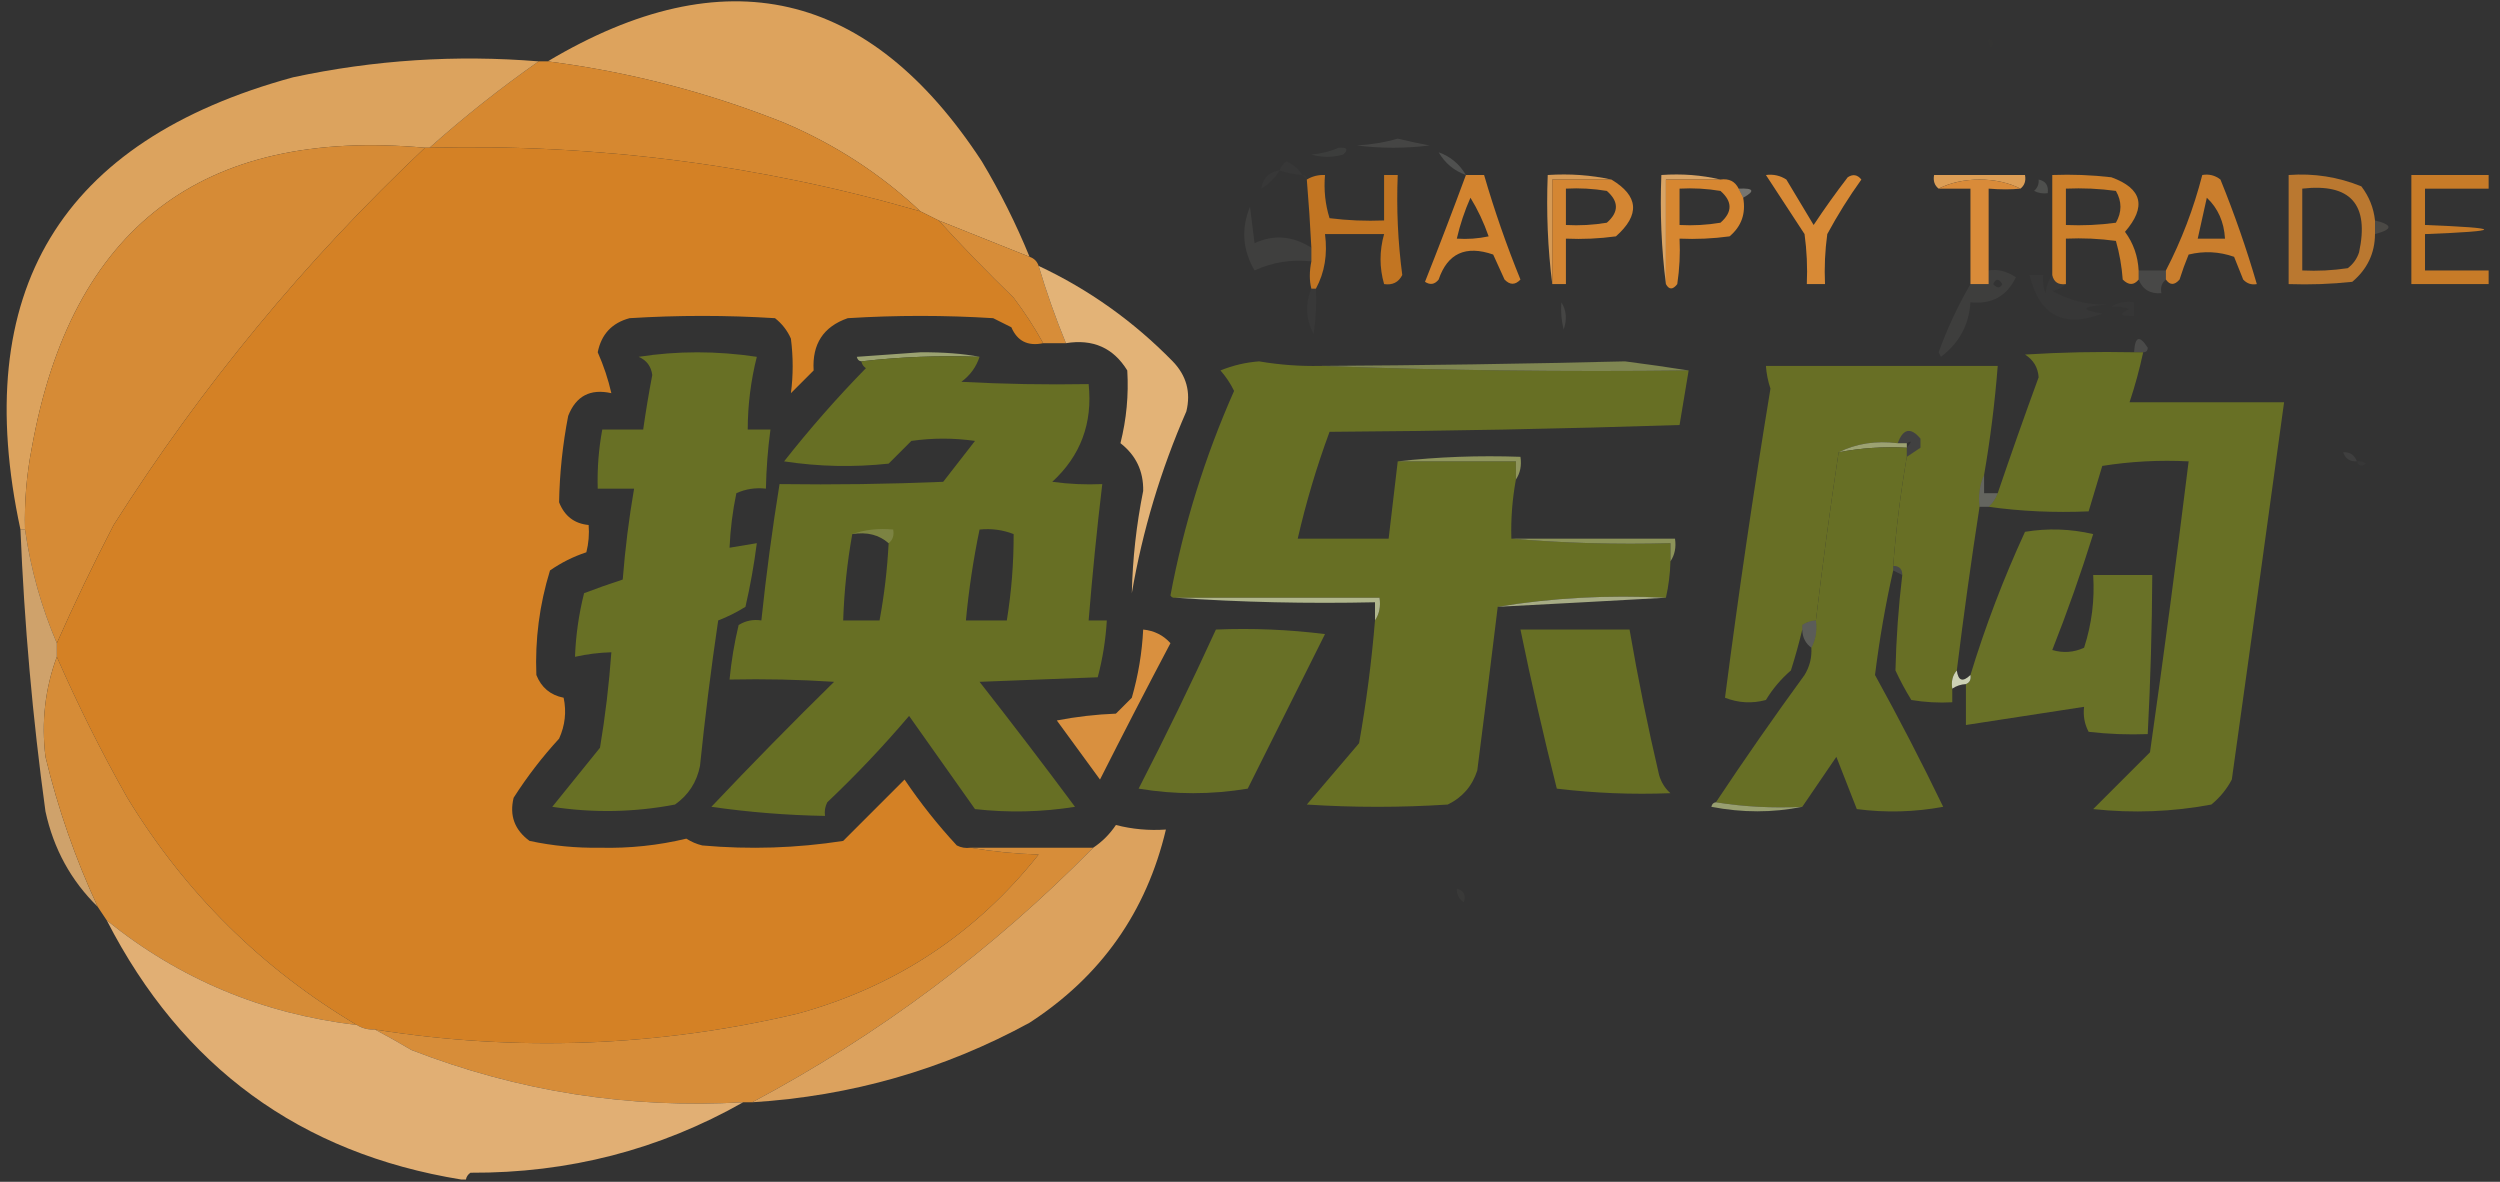 <?xml version="1.0" encoding="UTF-8"?>
<!DOCTYPE svg PUBLIC "-//W3C//DTD SVG 1.1//EN" "http://www.w3.org/Graphics/SVG/1.1/DTD/svg11.dtd">
<svg xmlns="http://www.w3.org/2000/svg" version="1.1" width="550px" height="260px" style="shape-rendering:geometricPrecision; text-rendering:geometricPrecision; image-rendering:optimizeQuality; fill-rule:evenodd; clip-rule:evenodd" xmlns:xlink="http://www.w3.org/1999/xlink">
<rect width="100%" height="100%" fill="#333333" stroke="none"/>
<g><path style="opacity:0.994" fill="#dea45e" d="M 226.5,56.5 C 219.874,53.858 213.207,51.191 206.5,48.5C 205.167,47.833 203.833,47.167 202.5,46.5C 193.726,38.269 183.726,31.769 172.5,27C 155.734,20.308 138.401,15.809 120.5,13.5C 159.417,-9.684 191.251,-2.351 216,35.5C 220.038,42.243 223.538,49.243 226.5,56.5 Z"/></g>
<g><path style="opacity:0.004" fill="#fafff5" d="M 437.5,8.5 C 438.525,8.897 438.692,9.563 438,10.5C 437.536,9.906 437.369,9.239 437.5,8.5 Z"/></g>
<g><path style="opacity:1" fill="#d68830" d="M 118.5,13.5 C 119.167,13.5 119.833,13.5 120.5,13.5C 138.401,15.809 155.734,20.308 172.5,27C 183.726,31.769 193.726,38.269 202.5,46.5C 167.242,36.259 131.242,31.593 94.5,32.5C 102.136,25.685 110.136,19.352 118.5,13.5 Z"/></g>
<g><path style="opacity:1" fill="#dca35e" d="M 118.5,13.5 C 110.136,19.352 102.136,25.685 94.5,32.5C 94.167,32.5 93.833,32.5 93.5,32.5C 44.526,28.073 15.692,50.073 7,98.5C 5.838,104.445 5.338,110.445 5.5,116.5C 5.167,116.5 4.833,116.5 4.5,116.5C -6.753,64.136 13.246,30.97 64.5,17C 82.346,13.179 100.346,12.012 118.5,13.5 Z"/></g>
<g><path style="opacity:0.092" fill="#fafef5" d="M 307.5,30.5 C 309.801,31.06 312.134,31.56 314.5,32C 309.167,32.667 303.833,32.667 298.5,32C 301.695,31.82 304.695,31.32 307.5,30.5 Z"/></g>
<g><path style="opacity:1" fill="#d68b36" d="M 93.5,32.5 C 67.163,57.331 44.33,84.998 25,115.5C 20.513,124.136 16.347,132.803 12.5,141.5C 9.096,133.561 6.763,125.228 5.5,116.5C 5.338,110.445 5.838,104.445 7,98.5C 15.692,50.073 44.526,28.073 93.5,32.5 Z"/></g>
<g><path style="opacity:1" fill="#d48125" d="M 93.5,32.5 C 93.833,32.5 94.167,32.5 94.5,32.5C 131.242,31.593 167.242,36.259 202.5,46.5C 203.833,47.167 205.167,47.833 206.5,48.5C 211.797,54.298 217.297,59.965 223,65.5C 225.437,68.72 227.603,72.053 229.5,75.5C 226.136,76.211 223.803,75.044 222.5,72C 221.167,71.333 219.833,70.667 218.5,70C 207.833,69.333 197.167,69.333 186.5,70C 181.144,71.86 178.644,75.693 179,81.5C 177.333,83.167 175.667,84.833 174,86.5C 174.518,82.575 174.518,78.575 174,74.5C 173.215,72.714 172.049,71.214 170.5,70C 159.833,69.333 149.167,69.333 138.5,70C 134.624,71.043 132.291,73.543 131.5,77.5C 132.798,80.422 133.798,83.422 134.5,86.5C 129.867,85.458 126.701,87.125 125,91.5C 123.779,97.813 123.112,104.146 123,110.5C 124.191,113.534 126.358,115.201 129.5,115.5C 129.662,117.527 129.495,119.527 129,121.5C 126.123,122.456 123.456,123.789 121,125.5C 118.688,133.016 117.688,140.682 118,148.5C 119.097,151.265 121.097,152.931 124,153.5C 124.652,156.594 124.318,159.594 123,162.5C 119.284,166.548 115.95,170.882 113,175.5C 112.041,179.421 113.208,182.588 116.5,185C 121.585,186.085 126.752,186.585 132,186.5C 138.472,186.658 144.805,185.991 151,184.5C 152.067,185.191 153.234,185.691 154.5,186C 164.907,186.926 175.241,186.592 185.5,185C 190,180.5 194.5,176 199,171.5C 202.453,176.621 206.286,181.454 210.5,186C 211.448,186.483 212.448,186.649 213.5,186.5C 218.316,187.326 223.316,187.826 228.5,188C 214.673,205.418 197.006,217.085 175.5,223C 144.721,230.288 113.721,231.455 82.5,226.5C 81.041,226.567 79.708,226.234 78.5,225.5C 57.572,213.073 40.739,196.406 28,175.5C 22.26,165.354 17.093,155.02 12.5,144.5C 12.5,143.5 12.5,142.5 12.5,141.5C 16.347,132.803 20.513,124.136 25,115.5C 44.33,84.998 67.163,57.331 93.5,32.5 Z"/></g>
<g><path style="opacity:0.051" fill="#fafef5" d="M 294.5,32.5 C 296.379,32.393 296.712,32.893 295.5,34C 293.167,34.667 290.833,34.667 288.5,34C 290.708,33.809 292.708,33.309 294.5,32.5 Z"/></g>
<g><path style="opacity:0.039" fill="#f9fef4" d="M 316.5,33.5 C 315.833,32.167 315.833,32.167 316.5,33.5 Z"/></g>
<g><path style="opacity:0.143" fill="#fafef5" d="M 316.5,33.5 C 319.089,34.419 321.089,36.086 322.5,38.5C 319.911,37.581 317.911,35.914 316.5,33.5 Z"/></g>
<g><path style="opacity:0.022" fill="#fafff5" d="M 286.5,38.5 C 284.784,38.371 283.117,38.038 281.5,37.5C 281.783,36.711 282.283,36.044 283,35.5C 284.518,36.163 285.685,37.163 286.5,38.5 Z"/></g>
<g><path style="opacity:0.022" fill="#fafff5" d="M 281.5,37.5 C 280.5,39.167 279.167,40.5 277.5,41.5C 277.833,39.167 279.167,37.833 281.5,37.5 Z"/></g>
<g><path style="opacity:0.016" fill="#fafff5" d="M 286.5,38.5 C 287.167,38.5 287.5,38.833 287.5,39.5C 287.167,39.167 286.833,38.833 286.5,38.5 Z"/></g>
<g><path style="opacity:0.994" fill="#dd9f57" d="M 444.5,41.5 C 441.913,40.184 438.913,39.517 435.5,39.5C 432.087,39.517 429.087,40.184 426.5,41.5C 425.596,40.791 425.263,39.791 425.5,38.5C 432.167,38.5 438.833,38.5 445.5,38.5C 445.737,39.791 445.404,40.791 444.5,41.5 Z"/></g>
<g><path style="opacity:0.89" fill="#d37d20" d="M 289.5,63.5 C 289.167,63.5 288.833,63.5 288.5,63.5C 288.046,61.741 288.046,59.741 288.5,57.5C 288.5,56.5 288.5,55.5 288.5,54.5C 288.249,49.493 287.916,44.493 287.5,39.5C 288.708,38.766 290.041,38.433 291.5,38.5C 291.216,41.777 291.549,44.943 292.5,48C 296.486,48.499 300.486,48.666 304.5,48.5C 304.5,45.167 304.5,41.833 304.5,38.5C 305.5,38.5 306.5,38.5 307.5,38.5C 307.201,45.891 307.535,53.224 308.5,60.5C 307.68,62.111 306.346,62.778 304.5,62.5C 303.461,58.873 303.461,55.206 304.5,51.5C 300.167,51.5 295.833,51.5 291.5,51.5C 292.089,55.971 291.423,59.971 289.5,63.5 Z"/></g>
<g><path style="opacity:0.978" fill="#d6862f" d="M 322.5,38.5 C 323.833,38.5 325.167,38.5 326.5,38.5C 328.761,46.282 331.428,53.948 334.5,61.5C 333.349,62.731 332.183,62.731 331,61.5C 330.163,59.649 329.329,57.816 328.5,56C 322.459,53.902 318.459,55.736 316.5,61.5C 315.635,62.583 314.635,62.749 313.5,62C 316.605,54.183 319.605,46.349 322.5,38.5 Z M 323.5,43.5 C 325.105,46.12 326.438,48.953 327.5,52C 325.19,52.497 322.857,52.663 320.5,52.5C 321.213,49.406 322.213,46.406 323.5,43.5 Z"/></g>
<g><path style="opacity:0.947" fill="#de9f57" d="M 354.5,39.5 C 350.167,39.5 345.833,39.5 341.5,39.5C 341.5,47.167 341.5,54.833 341.5,62.5C 340.508,54.684 340.174,46.684 340.5,38.5C 345.363,38.181 350.03,38.514 354.5,39.5 Z"/></g>
<g><path style="opacity:0.978" fill="#d78833" d="M 354.5,39.5 C 360.517,43.095 360.85,47.262 355.5,52C 351.848,52.499 348.182,52.665 344.5,52.5C 344.5,55.833 344.5,59.167 344.5,62.5C 343.5,62.5 342.5,62.5 341.5,62.5C 341.5,54.833 341.5,47.167 341.5,39.5C 345.833,39.5 350.167,39.5 354.5,39.5 Z M 344.5,41.5 C 347.518,41.335 350.518,41.502 353.5,42C 356.167,44.333 356.167,46.667 353.5,49C 350.518,49.498 347.518,49.665 344.5,49.5C 344.5,46.833 344.5,44.167 344.5,41.5 Z"/></g>
<g><path style="opacity:0.954" fill="#e1aa68" d="M 378.5,39.5 C 374.5,39.5 370.5,39.5 366.5,39.5C 366.5,47.167 366.5,54.833 366.5,62.5C 365.508,54.684 365.174,46.684 365.5,38.5C 370.032,38.182 374.366,38.515 378.5,39.5 Z"/></g>
<g><path style="opacity:1" fill="#d78731" d="M 378.5,39.5 C 380.38,39.229 381.713,39.896 382.5,41.5C 382.833,42.167 383.167,42.833 383.5,43.5C 384.125,46.971 383.125,49.804 380.5,52C 376.848,52.499 373.182,52.665 369.5,52.5C 369.665,55.85 369.498,59.183 369,62.5C 368.023,63.774 367.189,63.774 366.5,62.5C 366.5,54.833 366.5,47.167 366.5,39.5C 370.5,39.5 374.5,39.5 378.5,39.5 Z M 369.5,41.5 C 372.518,41.335 375.518,41.502 378.5,42C 381.167,44.333 381.167,46.667 378.5,49C 375.518,49.498 372.518,49.665 369.5,49.5C 369.5,46.833 369.5,44.167 369.5,41.5 Z"/></g>
<g><path style="opacity:1" fill="#d88a36" d="M 388.5,38.5 C 390.144,38.286 391.644,38.62 393,39.5C 395,42.833 397,46.167 399,49.5C 401.377,45.912 403.877,42.412 406.5,39C 407.635,38.251 408.635,38.417 409.5,39.5C 406.75,43.332 404.25,47.332 402,51.5C 401.501,55.152 401.335,58.818 401.5,62.5C 400.167,62.5 398.833,62.5 397.5,62.5C 397.665,58.818 397.499,55.152 397,51.5C 394.146,47.11 391.313,42.776 388.5,38.5 Z"/></g>
<g><path style="opacity:0.999" fill="#d98b39" d="M 444.5,41.5 C 442.477,41.715 440.144,41.715 437.5,41.5C 437.5,47.5 437.5,53.5 437.5,59.5C 437.5,60.5 437.5,61.5 437.5,62.5C 436.167,62.5 434.833,62.5 433.5,62.5C 433.5,55.5 433.5,48.5 433.5,41.5C 431.167,41.5 428.833,41.5 426.5,41.5C 429.087,40.184 432.087,39.517 435.5,39.5C 438.913,39.517 441.913,40.184 444.5,41.5 Z"/></g>
<g><path style="opacity:0.137" fill="#fafff5" d="M 448.5,39.5 C 450.048,39.821 450.715,40.821 450.5,42.5C 449.448,42.65 448.448,42.483 447.5,42C 448.252,41.329 448.586,40.496 448.5,39.5 Z"/></g>
<g><path style="opacity:0.949" fill="#d5842b" d="M 470.5,59.5 C 470.5,60.167 470.5,60.833 470.5,61.5C 469.458,62.791 468.292,62.791 467,61.5C 466.782,58.574 466.282,55.74 465.5,53C 461.848,52.501 458.182,52.335 454.5,52.5C 454.5,55.833 454.5,59.167 454.5,62.5C 452.821,62.715 451.821,62.048 451.5,60.5C 451.5,53.167 451.5,45.833 451.5,38.5C 455.846,38.334 460.179,38.501 464.5,39C 471.282,41.461 472.282,45.461 467.5,51C 469.336,53.493 470.336,56.326 470.5,59.5 Z M 454.5,41.5 C 458.182,41.335 461.848,41.501 465.5,42C 466.833,44.333 466.833,46.667 465.5,49C 461.848,49.499 458.182,49.665 454.5,49.5C 454.5,46.833 454.5,44.167 454.5,41.5 Z"/></g>
<g><path style="opacity:0.922" fill="#d6842d" d="M 476.5,61.5 C 476.5,60.833 476.5,60.167 476.5,59.5C 479.934,52.876 482.6,45.876 484.5,38.5C 485.978,38.238 487.311,38.571 488.5,39.5C 491.572,47.052 494.239,54.718 496.5,62.5C 495.325,62.719 494.325,62.386 493.5,61.5C 492.833,59.833 492.167,58.167 491.5,56.5C 488.216,55.343 484.882,55.176 481.5,56C 480.76,57.785 480.093,59.618 479.5,61.5C 478.386,62.776 477.386,62.776 476.5,61.5 Z M 485.5,43.5 C 487.956,45.818 489.289,48.818 489.5,52.5C 487.5,52.5 485.5,52.5 483.5,52.5C 484.167,49.5 484.833,46.5 485.5,43.5 Z"/></g>
<g><path style="opacity:0.827" fill="#d68630" d="M 522.5,48.5 C 522.5,49.5 522.5,50.5 522.5,51.5C 522.472,55.719 520.805,59.219 517.5,62C 512.845,62.499 508.179,62.666 503.5,62.5C 503.5,54.5 503.5,46.5 503.5,38.5C 509.049,38.087 514.382,38.92 519.5,41C 521.202,43.235 522.202,45.735 522.5,48.5 Z M 506.5,41.5 C 517.104,40.275 521.27,44.941 519,55.5C 518.535,56.931 517.701,58.097 516.5,59C 513.183,59.498 509.85,59.665 506.5,59.5C 506.5,53.5 506.5,47.5 506.5,41.5 Z"/></g>
<g><path style="opacity:0.912" fill="#d58228" d="M 530.5,38.5 C 536.167,38.5 541.833,38.5 547.5,38.5C 547.5,39.5 547.5,40.5 547.5,41.5C 542.833,41.5 538.167,41.5 533.5,41.5C 533.5,44.167 533.5,46.833 533.5,49.5C 550.833,50.167 550.833,50.833 533.5,51.5C 533.5,54.167 533.5,56.833 533.5,59.5C 538.167,59.5 542.833,59.5 547.5,59.5C 547.5,60.5 547.5,61.5 547.5,62.5C 541.833,62.5 536.167,62.5 530.5,62.5C 530.5,54.5 530.5,46.5 530.5,38.5 Z"/></g>
<g><path style="opacity:0.016" fill="#fafff5" d="M 277.5,41.5 C 276.833,42.167 276.833,42.167 277.5,41.5 Z"/></g>
<g><path style="opacity:0.341" fill="#f8f4e5" d="M 382.5,41.5 C 385.853,41.345 386.186,42.012 383.5,43.5C 383.167,42.833 382.833,42.167 382.5,41.5 Z"/></g>
<g><path style="opacity:0.004" fill="#fafff5" d="M 276.5,42.5 C 275.833,43.167 275.833,43.167 276.5,42.5 Z"/></g>
<g><path style="opacity:0.06" fill="#fafef5" d="M 288.5,54.5 C 288.5,55.5 288.5,56.5 288.5,57.5C 284.089,57.021 279.922,57.688 276,59.5C 273.363,54.971 273.03,50.304 275,45.5C 275.333,48.167 275.667,50.833 276,53.5C 280.206,51.551 284.373,51.884 288.5,54.5 Z"/></g>
<g><path style="opacity:0.127" fill="#f2e0c3" d="M 522.5,48.5 C 526.458,49.462 526.458,50.462 522.5,51.5C 522.5,50.5 522.5,49.5 522.5,48.5 Z"/></g>
<g><path style="opacity:1" fill="#d78d39" d="M 206.5,48.5 C 213.207,51.191 219.874,53.858 226.5,56.5C 227.5,56.833 228.167,57.5 228.5,58.5C 230.217,64.267 232.217,69.934 234.5,75.5C 232.833,75.5 231.167,75.5 229.5,75.5C 227.603,72.053 225.437,68.72 223,65.5C 217.297,59.965 211.797,54.298 206.5,48.5 Z"/></g>
<g><path style="opacity:0.997" fill="#e3b377" d="M 228.5,58.5 C 239.527,63.673 249.36,70.673 258,79.5C 261.02,82.623 262.02,86.29 261,90.5C 255.354,103.429 251.354,116.762 249,130.5C 249.171,122.961 250.005,115.461 251.5,108C 251.584,103.668 249.918,100.168 246.5,97.5C 247.825,92.236 248.325,86.903 248,81.5C 244.948,76.528 240.448,74.528 234.5,75.5C 232.217,69.934 230.217,64.267 228.5,58.5 Z"/></g>
<g><path style="opacity:0.057" fill="#fafdf3" d="M 437.5,59.5 C 439.475,59.164 441.475,59.664 443.5,61C 441.488,65.174 438.155,67.007 433.5,66.5C 433.172,71.489 431.005,75.489 427,78.5C 426.833,78.167 426.667,77.833 426.5,77.5C 428.401,72.276 430.734,67.276 433.5,62.5C 434.833,62.5 436.167,62.5 437.5,62.5C 437.5,61.5 437.5,60.5 437.5,59.5 Z M 438.5,62.5 C 439.077,61.227 439.743,61.227 440.5,62.5C 440.03,63.463 439.363,63.463 438.5,62.5 Z"/></g>
<g><path style="opacity:0.104" fill="#fafff5" d="M 470.5,59.5 C 472.5,59.5 474.5,59.5 476.5,59.5C 476.5,60.167 476.5,60.833 476.5,61.5C 475.596,62.209 475.263,63.209 475.5,64.5C 473.041,64.69 471.374,63.69 470.5,61.5C 470.5,60.833 470.5,60.167 470.5,59.5 Z"/></g>
<g><path style="opacity:0.023" fill="#fafcf1" d="M 451.5,60.5 C 451.821,62.048 452.821,62.715 454.5,62.5C 453.737,63.268 452.737,63.768 451.5,64C 455.152,66.082 459.152,67.082 463.5,67C 457.825,67.464 457.492,68.131 462.5,69C 453.999,72.249 448.665,69.415 446.5,60.5C 447.5,60.5 448.5,60.5 449.5,60.5C 449.343,61.873 449.51,63.207 450,64.5C 450.21,62.942 450.71,61.608 451.5,60.5 Z"/></g>
<g><path style="opacity:0.026" fill="#fafef5" d="M 288.5,63.5 C 288.833,63.5 289.167,63.5 289.5,63.5C 289.665,66.85 289.498,70.183 289,73.5C 287.265,70.21 287.099,66.877 288.5,63.5 Z"/></g>
<g><path style="opacity:0.088" fill="#fafef5" d="M 343.5,66.5 C 344.622,68.288 344.789,70.288 344,72.5C 343.505,70.527 343.338,68.527 343.5,66.5 Z"/></g>
<g><path style="opacity:0.019" fill="#fafff5" d="M 464.5,67.5 C 465.919,66.549 467.585,66.216 469.5,66.5C 469.5,67.5 469.5,68.5 469.5,69.5C 466.402,69.588 466.068,69.088 468.5,68C 467.207,67.51 465.873,67.343 464.5,67.5 Z"/></g>
<g><path style="opacity:0.117" fill="#fafff5" d="M 472.5,76.5 C 472.5,77.167 472.167,77.5 471.5,77.5C 470.833,77.5 470.167,77.5 469.5,77.5C 469.694,73.995 470.694,73.662 472.5,76.5 Z"/></g>
<g><path style="opacity:0.004" fill="#fafff5" d="M 472.5,75.5 C 473.833,76.167 473.833,76.167 472.5,75.5 Z"/></g>
<g><path style="opacity:0.981" fill="#9da471" d="M 215.5,78.5 C 206.651,78.174 197.984,78.507 189.5,79.5C 188.957,79.44 188.624,79.107 188.5,78.5C 193.167,78.167 197.833,77.833 202.5,77.5C 207.587,77.471 211.92,77.804 215.5,78.5 Z"/></g>
<g><path style="opacity:0.999" fill="#687025" d="M 140.5,78.5 C 149.009,77.179 157.675,77.179 166.5,78.5C 165.18,83.74 164.513,89.074 164.5,94.5C 166.167,94.5 167.833,94.5 169.5,94.5C 168.92,98.81 168.586,103.143 168.5,107.5C 166.208,107.244 164.041,107.577 162,108.5C 161.172,112.466 160.672,116.466 160.5,120.5C 162.5,120.167 164.5,119.833 166.5,119.5C 165.9,124.198 165.067,128.864 164,133.5C 162.088,134.692 160.088,135.692 158,136.5C 156.427,147.134 155.094,157.8 154,168.5C 153.3,172.066 151.467,174.9 148.5,177C 139.543,178.715 130.543,178.882 121.5,177.5C 125,173.167 128.5,168.833 132,164.5C 133.162,157.531 133.996,150.531 134.5,143.5C 131.794,143.575 129.127,143.908 126.5,144.5C 126.675,139.766 127.342,135.099 128.5,130.5C 131.332,129.42 134.165,128.42 137,127.5C 137.528,120.767 138.361,114.101 139.5,107.5C 136.833,107.5 134.167,107.5 131.5,107.5C 131.372,103.119 131.705,98.785 132.5,94.5C 135.5,94.5 138.5,94.5 141.5,94.5C 142.072,90.495 142.739,86.495 143.5,82.5C 143.246,80.583 142.246,79.249 140.5,78.5 Z"/></g>
<g><path style="opacity:0.999" fill="#676f24" d="M 215.5,78.5 C 214.772,80.735 213.439,82.568 211.5,84C 220.827,84.5 230.161,84.666 239.5,84.5C 240.409,93.091 237.742,100.258 231.5,106C 235.152,106.499 238.818,106.665 242.5,106.5C 241.312,116.481 240.312,126.481 239.5,136.5C 240.833,136.5 242.167,136.5 243.5,136.5C 243.248,140.767 242.581,144.934 241.5,149C 232.833,149.333 224.167,149.667 215.5,150C 222.621,159.077 229.621,168.243 236.5,177.5C 229.189,178.665 221.856,178.831 214.5,178C 209.667,171.167 204.833,164.333 200,157.5C 194.366,164.136 188.366,170.469 182,176.5C 181.517,177.448 181.351,178.448 181.5,179.5C 173.126,179.354 164.793,178.688 156.5,177.5C 165.319,168.181 174.319,159.014 183.5,150C 175.841,149.5 168.174,149.334 160.5,149.5C 160.888,145.448 161.555,141.448 162.5,137.5C 164.045,136.548 165.712,136.215 167.5,136.5C 168.554,126.458 169.887,116.458 171.5,106.5C 183.505,106.667 195.505,106.5 207.5,106C 209.833,103 212.167,100 214.5,97C 209.833,96.333 205.167,96.333 200.5,97C 198.833,98.667 197.167,100.333 195.5,102C 187.812,102.831 180.145,102.665 172.5,101.5C 178.166,94.304 184.166,87.471 190.5,81C 189.944,80.617 189.611,80.117 189.5,79.5C 197.984,78.507 206.651,78.174 215.5,78.5 Z M 215.5,116.5 C 218.119,116.232 220.619,116.565 223,117.5C 223.022,123.853 222.522,130.187 221.5,136.5C 218.5,136.5 215.5,136.5 212.5,136.5C 213.128,129.772 214.128,123.106 215.5,116.5 Z M 187.5,117.5 C 190.698,116.964 193.365,117.631 195.5,119.5C 195.207,125.217 194.54,130.884 193.5,136.5C 190.833,136.5 188.167,136.5 185.5,136.5C 185.709,130.072 186.376,123.739 187.5,117.5 Z"/></g>
<g><path style="opacity:1" fill="#687025" d="M 469.5,77.5 C 470.167,77.5 470.833,77.5 471.5,77.5C 470.699,81.235 469.699,84.901 468.5,88.5C 479.833,88.5 491.167,88.5 502.5,88.5C 498.718,116.143 494.884,143.81 491,171.5C 489.878,173.624 488.378,175.457 486.5,177C 477.936,178.607 469.27,178.94 460.5,178C 464.667,173.833 468.833,169.667 473,165.5C 476.033,144.16 478.866,122.827 481.5,101.5C 475.132,101.17 468.798,101.504 462.5,102.5C 461.484,105.855 460.484,109.188 459.5,112.5C 451.981,112.825 444.648,112.492 437.5,111.5C 438.401,110.71 439.068,109.71 439.5,108.5C 442.398,99.972 445.398,91.472 448.5,83C 448.357,80.849 447.357,79.182 445.5,78C 453.493,77.5 461.493,77.334 469.5,77.5 Z"/></g>
<g><path style="opacity:0.993" fill="#687025" d="M 290.5,80.5 C 317.328,81.498 344.328,81.831 371.5,81.5C 370.834,85.47 370.168,89.47 369.5,93.5C 343.84,94.333 318.173,94.833 292.5,95C 289.664,102.676 287.331,110.509 285.5,118.5C 292.167,118.5 298.833,118.5 305.5,118.5C 306.167,112.833 306.833,107.167 307.5,101.5C 316.167,101.5 324.833,101.5 333.5,101.5C 333.5,102.833 333.5,104.167 333.5,105.5C 332.705,109.785 332.372,114.119 332.5,118.5C 343.988,119.495 355.655,119.828 367.5,119.5C 367.5,120.833 367.5,122.167 367.5,123.5C 367.425,126.206 367.092,128.873 366.5,131.5C 353.788,130.854 341.455,131.52 329.5,133.5C 328.049,145.491 326.549,157.491 325,169.5C 323.895,172.937 321.728,175.437 318.5,177C 308.167,177.667 297.833,177.667 287.5,177C 291.333,172.5 295.167,168 299,163.5C 300.586,154.565 301.752,145.565 302.5,136.5C 303.451,135.081 303.784,133.415 303.5,131.5C 288.5,131.5 273.5,131.5 258.5,131.5C 258.062,131.565 257.728,131.399 257.5,131C 260.407,115.502 265.074,100.502 271.5,86C 270.711,84.374 269.711,82.874 268.5,81.5C 271.223,80.388 274.056,79.722 277,79.5C 281.47,80.264 285.97,80.597 290.5,80.5 Z"/></g>
<g><path style="opacity:0.88" fill="#8a9155" d="M 371.5,81.5 C 344.328,81.831 317.328,81.498 290.5,80.5C 312.906,80.381 335.239,80.047 357.5,79.5C 362.299,80.118 366.966,80.784 371.5,81.5 Z"/></g>
<g><path style="opacity:0.999" fill="#686f25" d="M 436.5,104.5 C 435.532,106.607 435.198,108.941 435.5,111.5C 433.666,123.339 432,135.339 430.5,147.5C 429.566,148.568 429.232,149.901 429.5,151.5C 429.5,152.5 429.5,153.5 429.5,154.5C 426.482,154.665 423.482,154.498 420.5,154C 419.206,151.913 418.039,149.746 417,147.5C 417.165,140.5 417.665,133.5 418.5,126.5C 420.008,117.325 421.341,107.992 422.5,98.5C 422.5,97.833 422.5,97.167 422.5,96.5C 423.404,95.791 423.737,94.791 423.5,93.5C 416.5,93.5 409.5,93.5 402.5,93.5C 400.966,108.241 398.966,122.907 396.5,137.5C 396.5,137.833 396.5,138.167 396.5,138.5C 395.806,141.421 394.973,144.421 394,147.5C 391.81,149.388 389.977,151.555 388.5,154C 385.446,154.821 382.446,154.655 379.5,153.5C 382.441,130.791 385.774,108.125 389.5,85.5C 388.954,83.865 388.62,82.199 388.5,80.5C 405.5,80.5 422.5,80.5 439.5,80.5C 438.873,88.552 437.873,96.552 436.5,104.5 Z M 422.5,96.5 C 420.362,93.937 418.695,94.271 417.5,97.5C 412.706,96.903 408.373,97.57 404.5,99.5C 402.637,111.793 400.97,124.127 399.5,136.5C 398.391,136.557 397.391,136.89 396.5,137.5C 398.966,122.907 400.966,108.241 402.5,93.5C 409.5,93.5 416.5,93.5 423.5,93.5C 423.737,94.791 423.404,95.791 422.5,96.5 Z M 422.5,98.5 C 421.341,107.992 420.008,117.325 418.5,126.5C 418.5,125.167 417.833,124.5 416.5,124.5C 417.127,116.448 418.127,108.448 419.5,100.5C 420.5,99.833 421.5,99.167 422.5,98.5 Z"/></g>
<g><path style="opacity:0.074" fill="#f9fdf4" d="M 422.5,96.5 C 422.5,97.167 422.5,97.833 422.5,98.5C 421.5,99.167 420.5,99.833 419.5,100.5C 419.5,99.833 419.5,99.167 419.5,98.5C 420.644,97.151 420.644,96.817 419.5,97.5C 418.833,97.5 418.167,97.5 417.5,97.5C 418.695,94.271 420.362,93.937 422.5,96.5 Z"/></g>
<g><path style="opacity:0.959" fill="#a0a774" d="M 417.5,97.5 C 418.167,97.5 418.833,97.5 419.5,97.5C 419.5,97.833 419.5,98.167 419.5,98.5C 414.405,98.221 409.405,98.555 404.5,99.5C 408.373,97.57 412.706,96.903 417.5,97.5 Z"/></g>
<g><path style="opacity:0.996" fill="#687026" d="M 419.5,98.5 C 419.5,99.167 419.5,99.833 419.5,100.5C 418.127,108.448 417.127,116.448 416.5,124.5C 416.5,124.833 416.5,125.167 416.5,125.5C 414.808,132.985 413.475,140.652 412.5,148.5C 417.755,158.01 422.755,167.676 427.5,177.5C 421.193,178.664 414.859,178.831 408.5,178C 407.005,174.183 405.505,170.35 404,166.5C 401.477,170.233 398.977,173.899 396.5,177.5C 389.978,177.823 383.645,177.49 377.5,176.5C 383.78,167.047 390.28,157.713 397,148.5C 398.128,146.655 398.628,144.655 398.5,142.5C 399.461,140.735 399.795,138.735 399.5,136.5C 400.97,124.127 402.637,111.793 404.5,99.5C 409.405,98.555 414.405,98.221 419.5,98.5 Z"/></g>
<g><path style="opacity:0.082" fill="#fafff5" d="M 515.5,99.5 C 514.833,98.167 514.833,98.167 515.5,99.5 Z"/></g>
<g><path style="opacity:0.062" fill="#fafff5" d="M 515.5,99.5 C 517.027,99.427 518.027,100.094 518.5,101.5C 516.973,101.573 515.973,100.906 515.5,99.5 Z"/></g>
<g><path style="opacity:1" fill="#8f955c" d="M 307.5,101.5 C 316.318,100.507 325.318,100.173 334.5,100.5C 334.784,102.415 334.451,104.081 333.5,105.5C 333.5,104.167 333.5,102.833 333.5,101.5C 324.833,101.5 316.167,101.5 307.5,101.5 Z"/></g>
<g><path style="opacity:0.022" fill="#fafff5" d="M 518.5,101.5 C 519.239,101.369 519.906,101.536 520.5,102C 519.563,102.692 518.897,102.525 518.5,101.5 Z"/></g>
<g><path style="opacity:0.28" fill="#e1e5d0" d="M 436.5,104.5 C 436.5,105.833 436.5,107.167 436.5,108.5C 437.5,108.5 438.5,108.5 439.5,108.5C 439.068,109.71 438.401,110.71 437.5,111.5C 436.833,111.5 436.167,111.5 435.5,111.5C 435.198,108.941 435.532,106.607 436.5,104.5 Z"/></g>
<g><path style="opacity:0.329" fill="#a8ae80" d="M 187.5,117.5 C 190.287,116.523 193.287,116.19 196.5,116.5C 196.737,117.791 196.404,118.791 195.5,119.5C 193.365,117.631 190.698,116.964 187.5,117.5 Z"/></g>
<g><path style="opacity:1" fill="#697127" d="M 432.5,150.5 C 433.338,150.158 433.672,149.492 433.5,148.5C 436.764,137.791 440.764,127.291 445.5,117C 450.533,116.171 455.533,116.338 460.5,117.5C 457.811,126.121 454.811,134.621 451.5,143C 453.899,143.711 456.232,143.544 458.5,142.5C 460.184,137.312 460.851,131.978 460.5,126.5C 464.833,126.5 469.167,126.5 473.5,126.5C 473.439,138.176 473.106,149.843 472.5,161.5C 468.154,161.666 463.821,161.499 459.5,161C 458.594,159.301 458.261,157.467 458.5,155.5C 449.827,156.835 441.16,158.168 432.5,159.5C 432.5,156.5 432.5,153.5 432.5,150.5 Z"/></g>
<g><path style="opacity:1" fill="#8c9359" d="M 332.5,118.5 C 344.5,118.5 356.5,118.5 368.5,118.5C 368.784,120.415 368.451,122.081 367.5,123.5C 367.5,122.167 367.5,120.833 367.5,119.5C 355.655,119.828 343.988,119.495 332.5,118.5 Z"/></g>
<g><path style="opacity:0.886" fill="#e2b072" d="M 4.5,116.5 C 4.833,116.5 5.167,116.5 5.5,116.5C 6.763,125.228 9.096,133.561 12.5,141.5C 12.5,142.5 12.5,143.5 12.5,144.5C 9.912,151.508 9.079,158.841 10,166.5C 12.749,177.915 16.582,188.915 21.5,199.5C 15.616,193.741 11.783,186.741 10,178.5C 7.178,157.925 5.345,137.258 4.5,116.5 Z"/></g>
<g><path style="opacity:0.102" fill="#fafff5" d="M 416.5,125.5 C 416.5,125.167 416.5,124.833 416.5,124.5C 417.833,124.5 418.5,125.167 418.5,126.5C 417.833,126.167 417.167,125.833 416.5,125.5 Z"/></g>
<g><path style="opacity:0.988" fill="#b1b78d" d="M 258.5,131.5 C 273.5,131.5 288.5,131.5 303.5,131.5C 303.784,133.415 303.451,135.081 302.5,136.5C 302.5,135.167 302.5,133.833 302.5,132.5C 287.657,132.829 272.99,132.496 258.5,131.5 Z"/></g>
<g><path style="opacity:0.934" fill="#afb58b" d="M 366.5,131.5 C 354.265,132.185 341.932,132.852 329.5,133.5C 341.455,131.52 353.788,130.854 366.5,131.5 Z"/></g>
<g><path style="opacity:0.218" fill="#eaefdf" d="M 399.5,136.5 C 399.795,138.735 399.461,140.735 398.5,142.5C 397.194,141.533 396.527,140.199 396.5,138.5C 396.5,138.167 396.5,137.833 396.5,137.5C 397.391,136.89 398.391,136.557 399.5,136.5 Z"/></g>
<g><path style="opacity:1" fill="#676f24" d="M 367.5,174.5 C 359.14,174.831 350.807,174.498 342.5,173.5C 339.579,161.895 336.912,150.228 334.5,138.5C 342.5,138.5 350.5,138.5 358.5,138.5C 360.346,149.219 362.512,159.886 365,170.5C 365.48,172.133 366.313,173.466 367.5,174.5 Z"/></g>
<g><path style="opacity:1" fill="#d9903f" d="M 251.5,138.5 C 253.936,138.749 255.936,139.749 257.5,141.5C 252.238,151.456 247.071,161.456 242,171.5C 238.833,167.167 235.667,162.833 232.5,158.5C 236.796,157.672 241.129,157.172 245.5,157C 246.667,155.833 247.833,154.667 249,153.5C 250.416,148.588 251.249,143.588 251.5,138.5 Z"/></g>
<g><path style="opacity:1" fill="#687026" d="M 267.5,138.5 C 275.528,138.169 283.528,138.502 291.5,139.5C 285.833,150.833 280.167,162.167 274.5,173.5C 266.5,174.833 258.5,174.833 250.5,173.5C 256.45,161.934 262.117,150.267 267.5,138.5 Z"/></g>
<g><path style="opacity:0.999" fill="#d68c37" d="M 12.5,144.5 C 17.093,155.02 22.26,165.354 28,175.5C 40.739,196.406 57.572,213.073 78.5,225.5C 57.806,223.059 39.472,215.392 23.5,202.5C 22.833,201.5 22.167,200.5 21.5,199.5C 16.582,188.915 12.749,177.915 10,166.5C 9.079,158.841 9.912,151.508 12.5,144.5 Z"/></g>
<g><path style="opacity:1" fill="#cdd2b5" d="M 430.5,147.5 C 430.804,149.796 431.804,150.129 433.5,148.5C 433.672,149.492 433.338,150.158 432.5,150.5C 431.391,150.557 430.391,150.89 429.5,151.5C 429.232,149.901 429.566,148.568 430.5,147.5 Z"/></g>
<g><path style="opacity:0.984" fill="#f9fef5" d="M 367.5,174.5 C 368.833,175.167 368.833,175.167 367.5,174.5 Z"/></g>
<g><path style="opacity:0.937" fill="#9fa674" d="M 377.5,176.5 C 383.645,177.49 389.978,177.823 396.5,177.5C 389.989,178.818 383.322,178.818 376.5,177.5C 376.624,176.893 376.957,176.56 377.5,176.5 Z"/></g>
<g><path style="opacity:0.999" fill="#d78d39" d="M 213.5,186.5 C 222.5,186.5 231.5,186.5 240.5,186.5C 218.324,209.017 193.324,227.684 165.5,242.5C 164.833,242.5 164.167,242.5 163.5,242.5C 138.318,243.953 113.985,240.12 90.5,231C 87.808,229.395 85.142,227.895 82.5,226.5C 113.721,231.455 144.721,230.288 175.5,223C 197.006,217.085 214.673,205.418 228.5,188C 223.316,187.826 218.316,187.326 213.5,186.5 Z"/></g>
<g><path style="opacity:0.032" fill="#fafff6" d="M 320.5,195.5 C 322.085,196.002 322.585,197.002 322,198.5C 320.961,197.756 320.461,196.756 320.5,195.5 Z"/></g>
<g><path style="opacity:0.996" fill="#dda35f" d="M 165.5,242.5 C 193.324,227.684 218.324,209.017 240.5,186.5C 242.479,185.188 244.145,183.521 245.5,181.5C 249.094,182.426 252.76,182.759 256.5,182.5C 252.202,200.64 242.202,214.807 226.5,225C 207.612,235.311 187.279,241.144 165.5,242.5 Z"/></g>
<g><path style="opacity:0.983" fill="#e3b175" d="M 23.5,202.5 C 39.472,215.392 57.806,223.059 78.5,225.5C 79.708,226.234 81.041,226.567 82.5,226.5C 85.142,227.895 87.808,229.395 90.5,231C 113.985,240.12 138.318,243.953 163.5,242.5C 145.083,252.939 125.083,258.106 103.5,258C 102.944,258.383 102.611,258.883 102.5,259.5C 102.167,259.5 101.833,259.5 101.5,259.5C 66.056,253.747 40.056,234.747 23.5,202.5 Z"/></g>
</svg>
